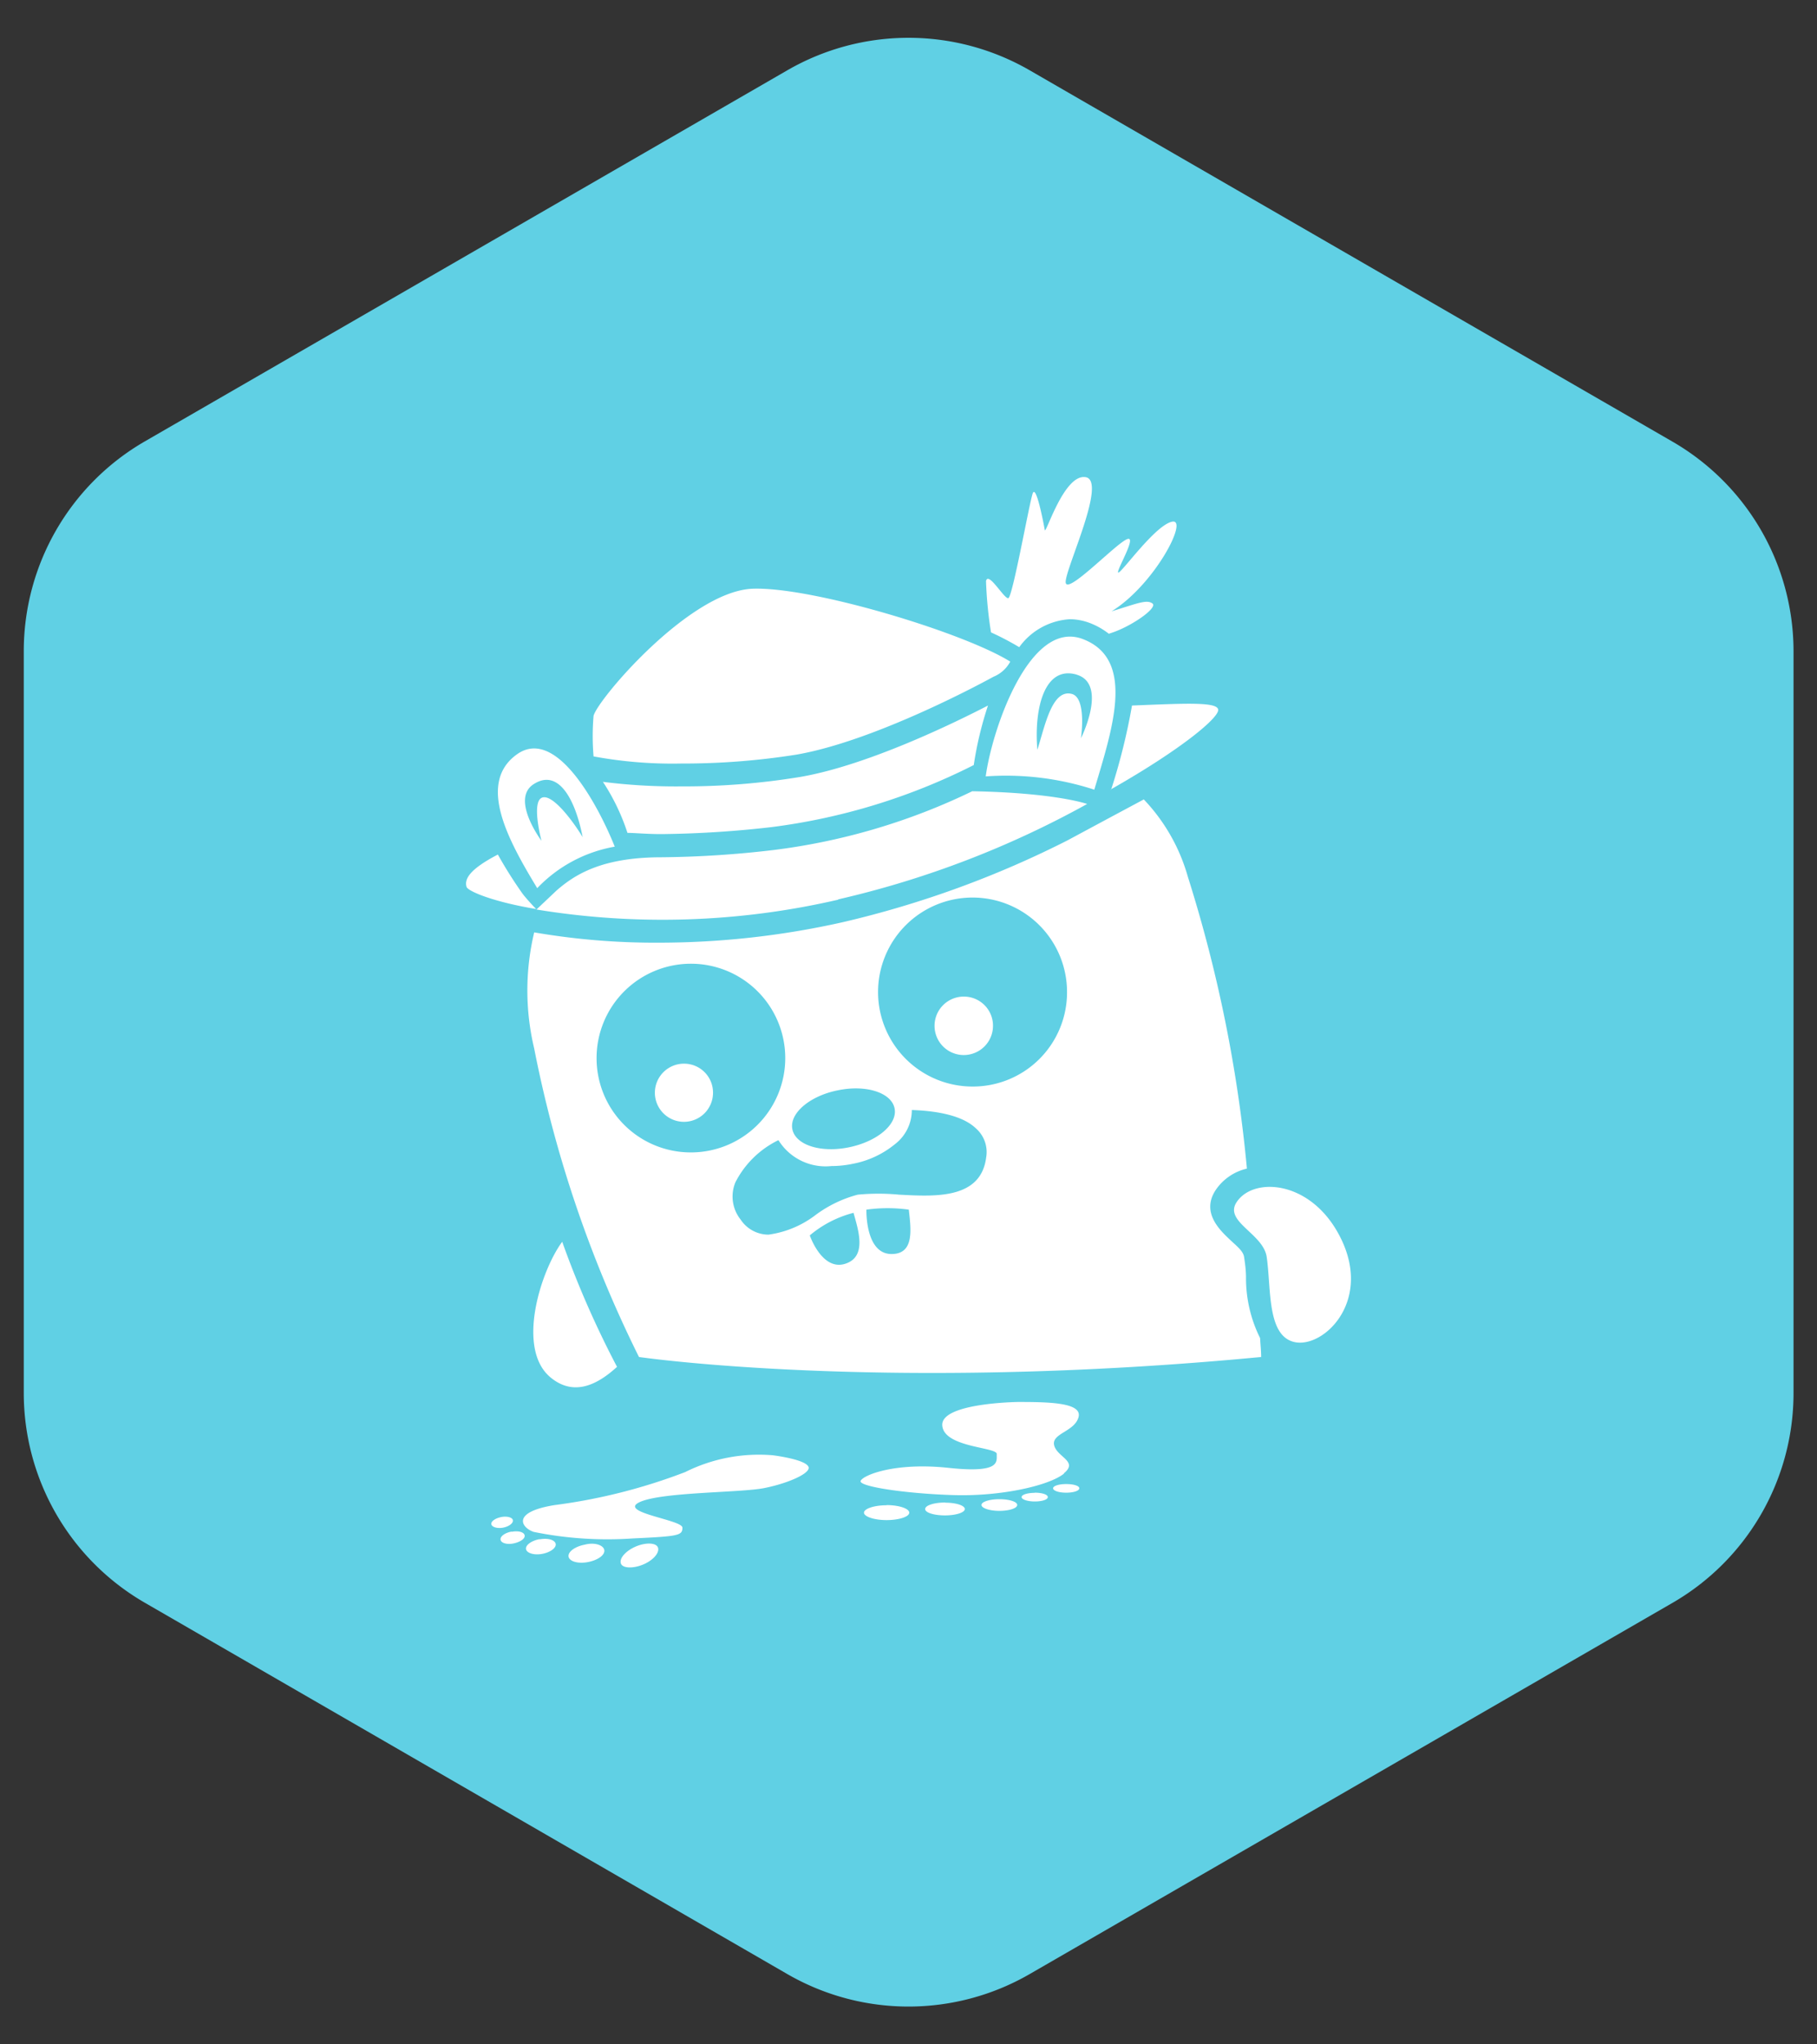 <?xml version="1.0" encoding="UTF-8"?> <svg xmlns="http://www.w3.org/2000/svg" id="Layer_1" data-name="Layer 1" viewBox="0 0 120 135"><rect x="0" y="0" width="120" height="135" fill="#333333" stroke="none"/><defs><style>.cls-1{fill:#60d0e4;}.cls-2{fill:#fff;}</style></defs><title>01_INSTANA_IconSet</title><path class="cls-1" d="M52,4.64,9.56,29.15A16,16,0,0,0,1.57,43V92a16,16,0,0,0,8,13.84L52,130.36a16,16,0,0,0,16,0l42.45-24.51a16,16,0,0,0,8-13.84V43a16,16,0,0,0-8-13.84L68,4.64A16,16,0,0,0,52,4.64Z"></path><path class="cls-2" d="M45,50.42a47.53,47.53,0,0,0,7.61-.59c5.41-.94,12.93-5.1,13-5.14a2.19,2.19,0,0,0,1.11-1c-3.09-1.93-13.23-5-17.1-4.81-4.17.26-10.16,7.33-10.42,8.39a16,16,0,0,0,0,2.68A28.61,28.61,0,0,0,45,50.42ZM40.75,90.26A63.73,63.73,0,0,1,37.13,82c-1.42,1.92-3.09,7.13-.72,9C38,92.27,39.58,91.33,40.75,90.26ZM40.6,55.91c-1-2.51-3.82-8-6.47-6.09s-.54,5.71,1.35,8.83A9.28,9.28,0,0,1,40.6,55.91Zm-5.32-4.15c1.6-1,2.71,1,3.2,3.52-.69-1.14-2.06-2.94-2.72-2.59s0,2.83,0,2.83S33.67,52.73,35.28,51.76ZM34.5,59a28.71,28.71,0,0,1-1.62-2.57c-1.92,1-2.21,1.64-2.07,2.13.08.29,1.77,1,4.61,1.47C35.42,60.06,34.71,59.29,34.5,59Zm20.86.39a63,63,0,0,0,16.44-6.3s-2.08-.74-7.59-.84A41.89,41.89,0,0,1,51.1,56.13a67.35,67.35,0,0,1-7.41.48c-3.94,0-5.73,1.14-6.95,2.21l-1.31,1.24A51.48,51.48,0,0,0,55.36,59.41Zm18-7.26c4.7-2.67,7.22-4.79,7.09-5.29s-2.18-.39-5.69-.25A40.87,40.87,0,0,1,73.38,52.15ZM45.17,70.24a1.92,1.92,0,1,0,1.92,1.92A1.91,1.91,0,0,0,45.17,70.24Zm18.49-4.43a1.93,1.93,0,1,0,1.92,1.92A1.92,1.92,0,0,0,63.66,65.81ZM82.29,84.37c0-.5-.07-1-.13-1.38s-.5-.72-.87-1.07c-.68-.64-2-1.83-1-3.34a3.41,3.41,0,0,1,2.06-1.41A92.13,92.13,0,0,0,78.45,57.9a12.2,12.2,0,0,0-2.91-5.11L73.28,54,70.49,55.5a65.76,65.76,0,0,1-14.8,5.39,55.51,55.51,0,0,1-12.2,1.36h0a47.1,47.1,0,0,1-8.21-.68,16.52,16.52,0,0,0,0,7.67A80.57,80.57,0,0,0,42.2,89.61s16.19,2.37,41.09,0c0-.42-.05-.83-.07-1.25A8.88,8.88,0,0,1,82.29,84.37ZM55.33,72c1.86-.39,3.54.15,3.75,1.19s-1.12,2.18-3,2.57-3.54-.15-3.75-1.19S53.47,72.37,55.33,72ZM39.4,69.87a6.23,6.23,0,1,1,6.23,6.23A6.22,6.22,0,0,1,39.4,69.87ZM55.8,83.46c-1.52.46-2.32-1.88-2.32-1.88a7.28,7.28,0,0,1,2.89-1.49C56.66,81.16,57.31,83,55.8,83.46Zm3.08-.65c-1.75,0-1.66-2.93-1.66-2.93a10.15,10.15,0,0,1,2.8,0C60.16,81.15,60.41,82.81,58.88,82.81Zm6.25-6.38c-.35,2.76-3.35,2.59-5.75,2.46a14.49,14.49,0,0,0-2.73,0,8.16,8.16,0,0,0-2.77,1.33,6.57,6.57,0,0,1-3.13,1.31,2.21,2.21,0,0,1-1.84-1,2.44,2.44,0,0,1-.34-2.46,6.26,6.26,0,0,1,2.84-2.78A3.66,3.66,0,0,0,54.91,77a6.85,6.85,0,0,0,1.42-.15,6.2,6.2,0,0,0,2.77-1.29,2.84,2.84,0,0,0,1.12-2.26c1.71.06,3.36.37,4.24,1.22A2.08,2.08,0,0,1,65.13,76.43Zm-.89-4.68a6.24,6.24,0,1,1,6.23-6.23A6.22,6.22,0,0,1,64.24,71.75ZM88.66,82c-1.85-4.07-5.87-4.36-7-2.6-.83,1.29,1.8,2.07,2,3.63.3,2.07,0,5.22,1.86,5.6S90.5,86.07,88.66,82ZM35.42,60.06ZM45,51.93a38.33,38.33,0,0,1-5.18-.3A14.08,14.08,0,0,1,41.44,55c.5,0,1.24.08,2.25.08a69.28,69.28,0,0,0,7.25-.46,41,41,0,0,0,13.37-4.1,23.39,23.39,0,0,1,.94-3.93c-2.36,1.22-8,3.95-12.37,4.71A47.33,47.33,0,0,1,45,51.93Zm27.27.22c1.19-4,2.76-8.61-.76-9.95s-6,6-6.41,9.07A18.81,18.81,0,0,1,72.28,52.15Zm-1.17-7.6c2.09.62.29,4.2.29,4.2s.4-2.69-.62-2.93C69.46,45.5,69,48,68.51,49.51,68.28,46.74,69,43.93,71.11,44.55Zm-3.79-1.81a4.45,4.45,0,0,1,3.35-1.85,3.78,3.78,0,0,1,1.26.23,4.81,4.81,0,0,1,1.31.73l.18-.06c1.32-.43,3.08-1.66,2.7-1.94s-1,0-2.7.52c2.84-1.75,5.12-6.15,4-5.92s-3.32,3.36-3.55,3.36,1.37-2.61.52-2.18-4,3.74-4,2.8,2.75-6.68,1.32-6.92S69.06,35.34,69,35s-.57-3.08-.8-2.41-1.33,6.86-1.61,6.91-1.32-1.8-1.47-1.13a26.85,26.85,0,0,0,.33,3.39A18.88,18.88,0,0,1,67.32,42.74ZM51.05,96.1a10.9,10.9,0,0,0-5.8,1.11,37.42,37.42,0,0,1-8.63,2.18c-2.91.47-2.16,1.51-1.37,1.77a24.44,24.44,0,0,0,6.56.43c3-.14,3.26-.19,3.26-.71s-4.26-1-2.84-1.68,6.63-.62,8.22-.93,3.15-1,2.94-1.42S51.65,96.18,51.05,96.1ZM66,99c-.65,0-1.18.17-1.18.38s.53.39,1.18.39,1.18-.17,1.18-.39S66.64,99,66,99ZM33.87,100.4c0-.19-.38-.3-.77-.22s-.68.28-.65.47.39.3.77.23S33.9,100.59,33.87,100.4Zm24.68-1c-.82,0-1.49.23-1.49.49s.67.49,1.49.49,1.5-.22,1.5-.49S59.38,99.39,58.55,99.39Zm9.79-.82c-.48,0-.87.12-.87.28s.39.29.87.29.86-.12.86-.29S68.82,98.57,68.34,98.57ZM70.41,98c-.48,0-.86.12-.86.28s.38.29.86.29.87-.12.87-.29S70.89,98,70.41,98Zm-8,1.22c-.72,0-1.31.19-1.31.43s.59.42,1.31.42,1.31-.19,1.31-.42S63.15,99.23,62.43,99.23Zm-26.78,2.42c-.54.1-.94.4-.89.66s.53.41,1.07.31.94-.4.89-.66S36.19,101.55,35.65,101.65Zm-1.85-.5c-.44.08-.76.32-.72.54s.43.33.86.24.77-.31.73-.53S34.24,101.07,33.8,101.15Zm36.47-3.84c1-.8-.44-1.07-.63-1.86s1.35-.89,1.61-1.86-2-1-4-1c0,0-5.09.06-5,1.54s3.63,1.43,3.6,1.9.34,1.29-3.19.91-5.64.48-5.8.86,3.06.85,6.18.94S69.29,98.1,70.27,97.31ZM42,102.12c-.66.28-1.1.77-1,1.11s.8.36,1.46.09,1.1-.77,1-1.11S42.67,101.84,42,102.12ZM38.63,102c-.65.12-1.13.47-1.08.79s.63.49,1.29.36,1.12-.47,1.07-.79S39.28,101.83,38.63,102Z"></path></svg> 